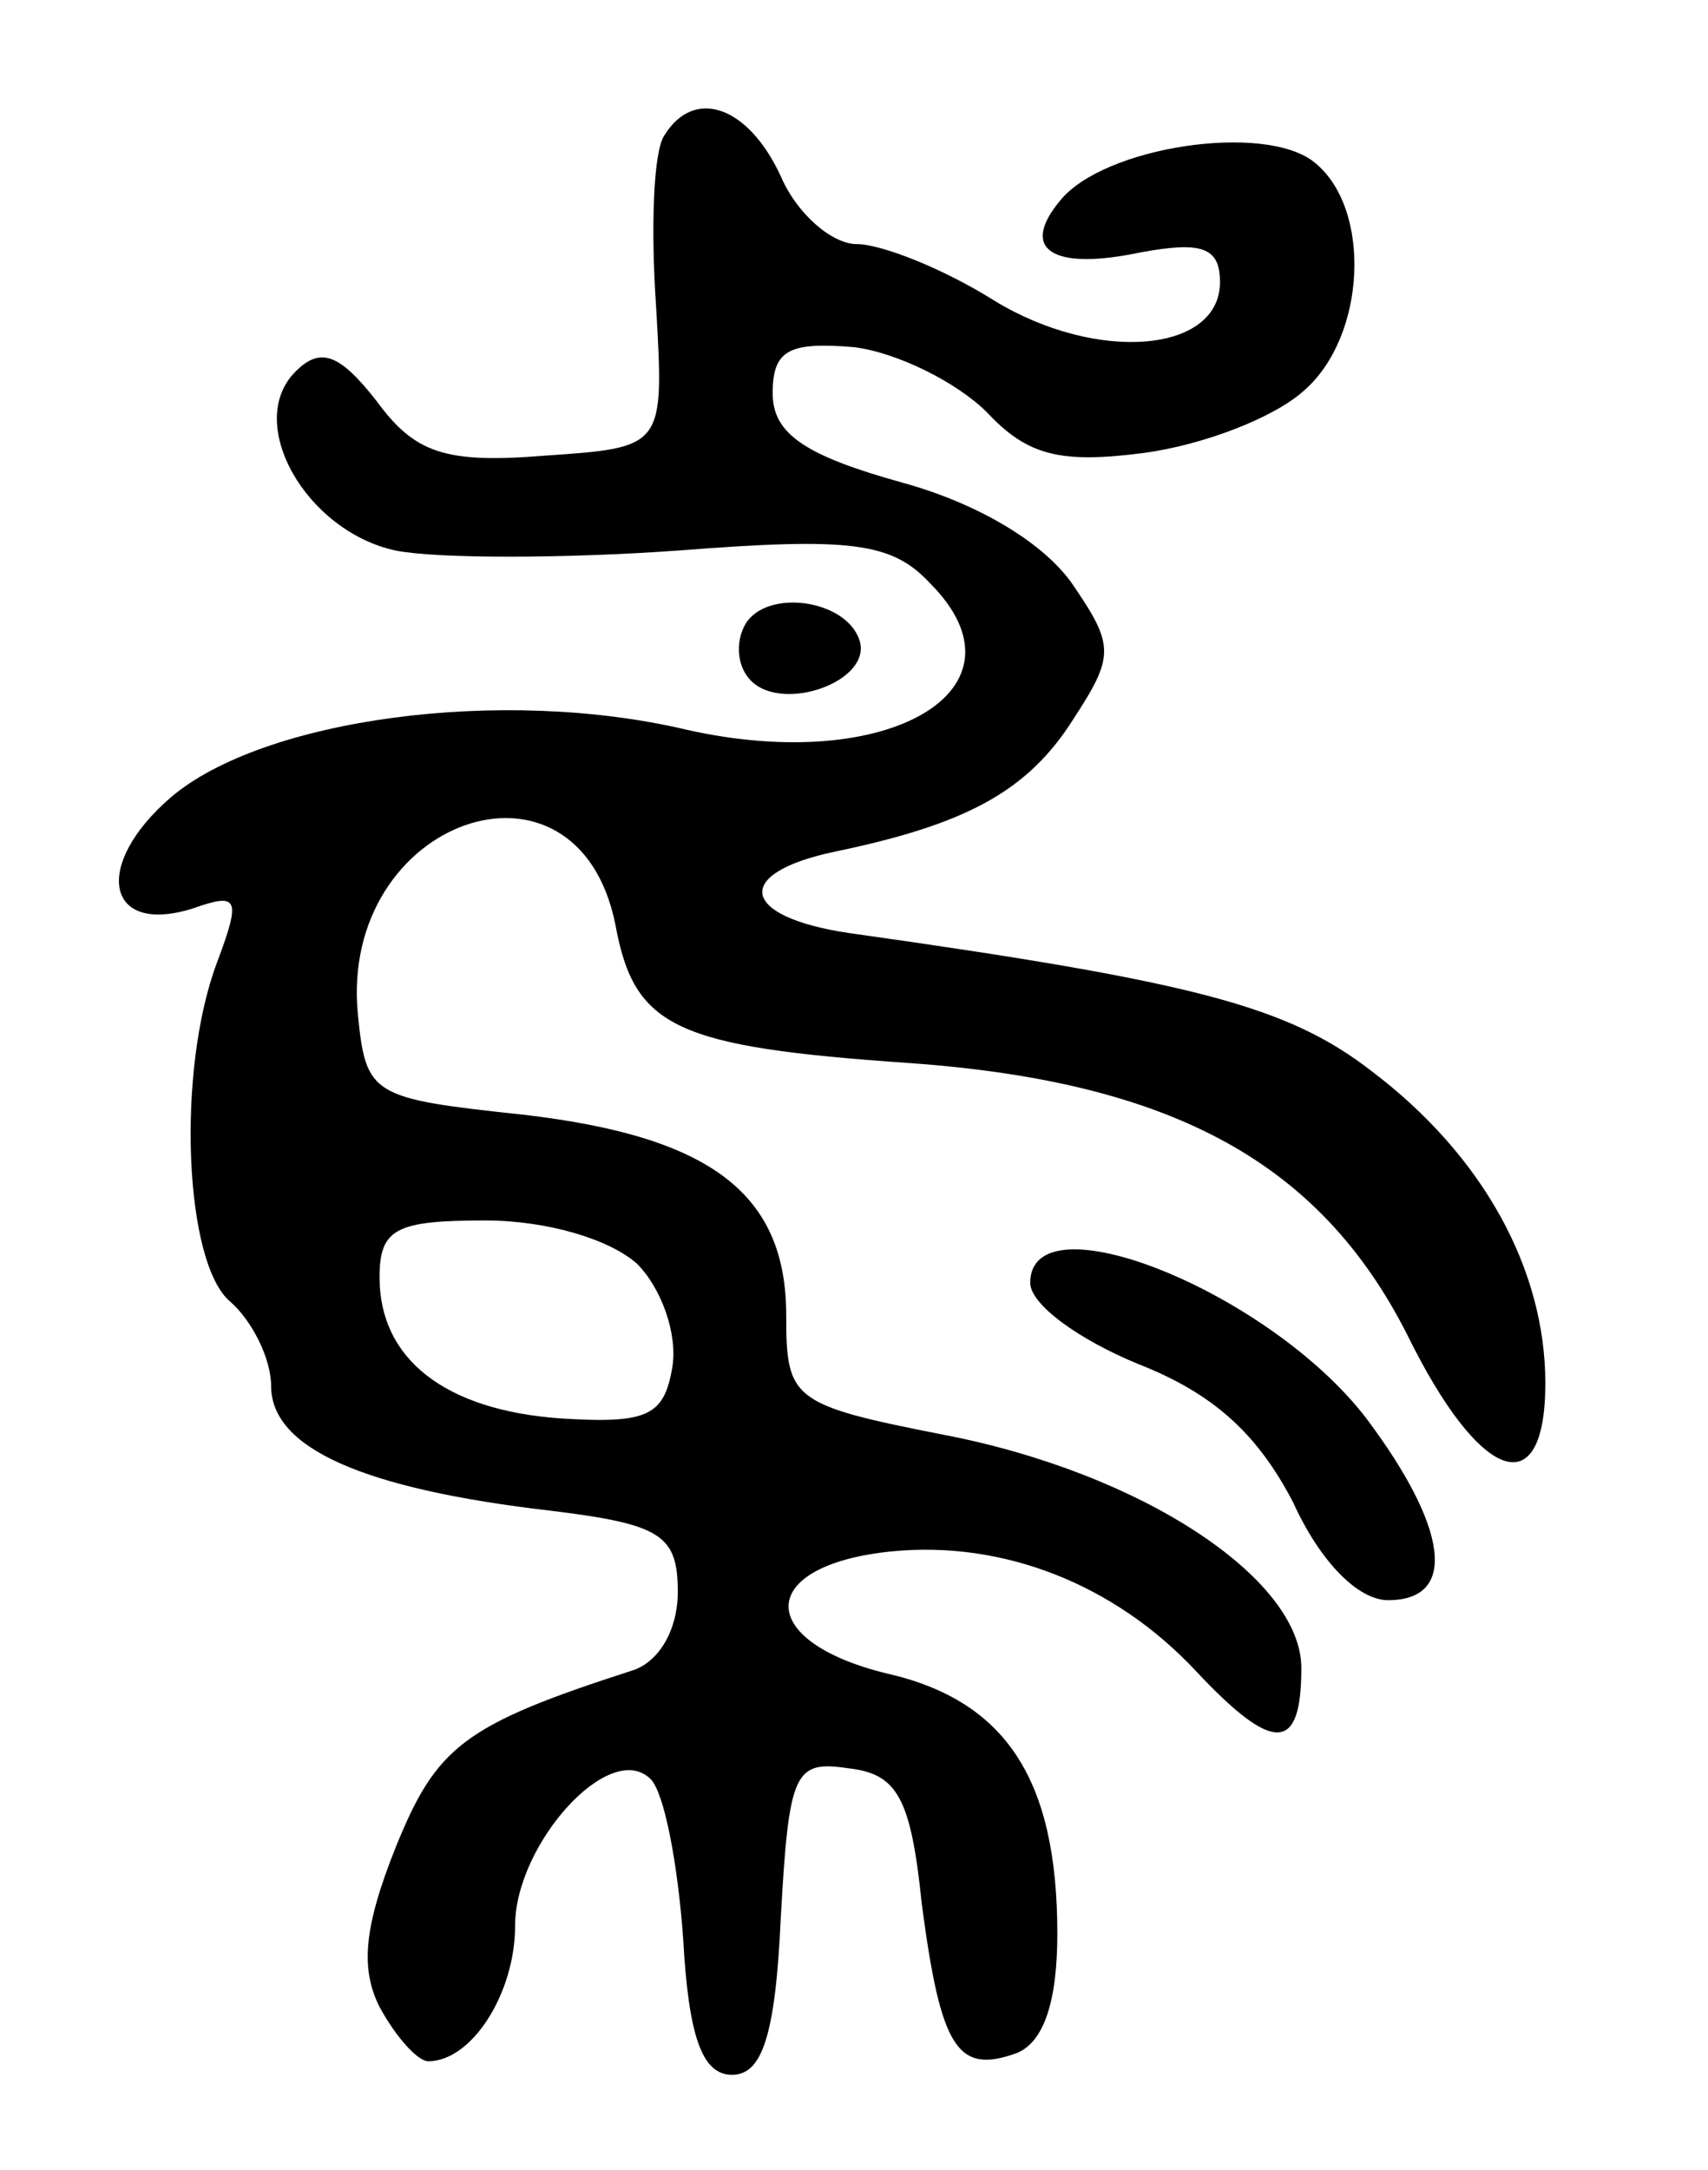 <svg version="1.0" xmlns="http://www.w3.org/2000/svg"
 width="63pt" height="80pt" viewBox="0 0 63 80"
 preserveAspectRatio="xMidYMid meet">
<g transform="translate(0,80) scale(0.1,-0.1)"
fill="#000000" stroke="none">
<path d="M245 750 c-4 -6 -5 -34 -3 -63 3 -52 3 -52 -41 -55 -37 -3 -48 1 -62
20 -14 18 -21 20 -30 11 -19 -19 4 -59 37 -66 15 -3 62 -3 104 0 64 5 79 3 93
-12 39 -39 -15 -71 -90 -54 -68 16 -156 4 -190 -25 -29 -25 -24 -51 8 -41 17
6 18 4 9 -20 -15 -40 -12 -111 5 -125 8 -7 15 -21 15 -31 0 -23 34 -38 103
-46 41 -5 47 -9 47 -30 0 -14 -7 -26 -17 -29 -62 -20 -72 -28 -87 -65 -12 -30
-13 -45 -6 -59 6 -11 14 -20 18 -20 16 0 32 25 32 50 0 30 35 69 50 54 5 -5
10 -31 12 -59 2 -36 7 -50 18 -50 11 0 16 14 18 58 3 54 5 58 25 55 18 -2 23
-11 27 -50 7 -53 13 -63 35 -55 10 4 15 19 15 44 0 57 -19 86 -63 96 -49 12
-48 40 2 45 41 4 82 -12 112 -44 29 -31 39 -30 39 1 0 33 -59 72 -132 86 -56
11 -58 13 -58 44 0 45 -28 66 -97 74 -56 6 -58 7 -61 37 -7 72 81 103 95 33 7
-38 22 -45 109 -51 97 -7 151 -37 183 -100 27 -55 51 -63 51 -18 0 42 -23 84
-64 115 -31 24 -65 33 -193 51 -40 6 -43 22 -5 30 48 10 71 22 88 49 15 23 15
27 0 49 -10 15 -34 30 -63 38 -36 10 -48 18 -48 33 0 16 6 19 30 17 16 -2 38
-13 49 -24 15 -16 27 -19 58 -15 22 3 48 13 59 23 23 20 25 67 4 84 -18 15
-78 6 -94 -14 -15 -18 -3 -26 30 -19 22 4 29 2 29 -11 0 -26 -45 -30 -83 -7
-19 12 -42 21 -51 21 -9 0 -22 11 -28 25 -12 26 -32 33 -43 15z m-10 -416 c9
-9 15 -26 13 -38 -3 -18 -9 -21 -41 -19 -43 3 -67 22 -67 52 0 18 6 21 39 21
23 0 46 -7 56 -16z"/>
<path d="M275 570 c-4 -7 -3 -16 2 -21 12 -12 45 0 40 15 -5 15 -34 19 -42 6z"/>
<path d="M380 327 c0 -8 18 -21 40 -30 28 -11 44 -26 57 -51 10 -22 24 -36 35
-36 26 0 22 27 -8 67 -36 47 -124 82 -124 50z"/>
</g>
</svg>
